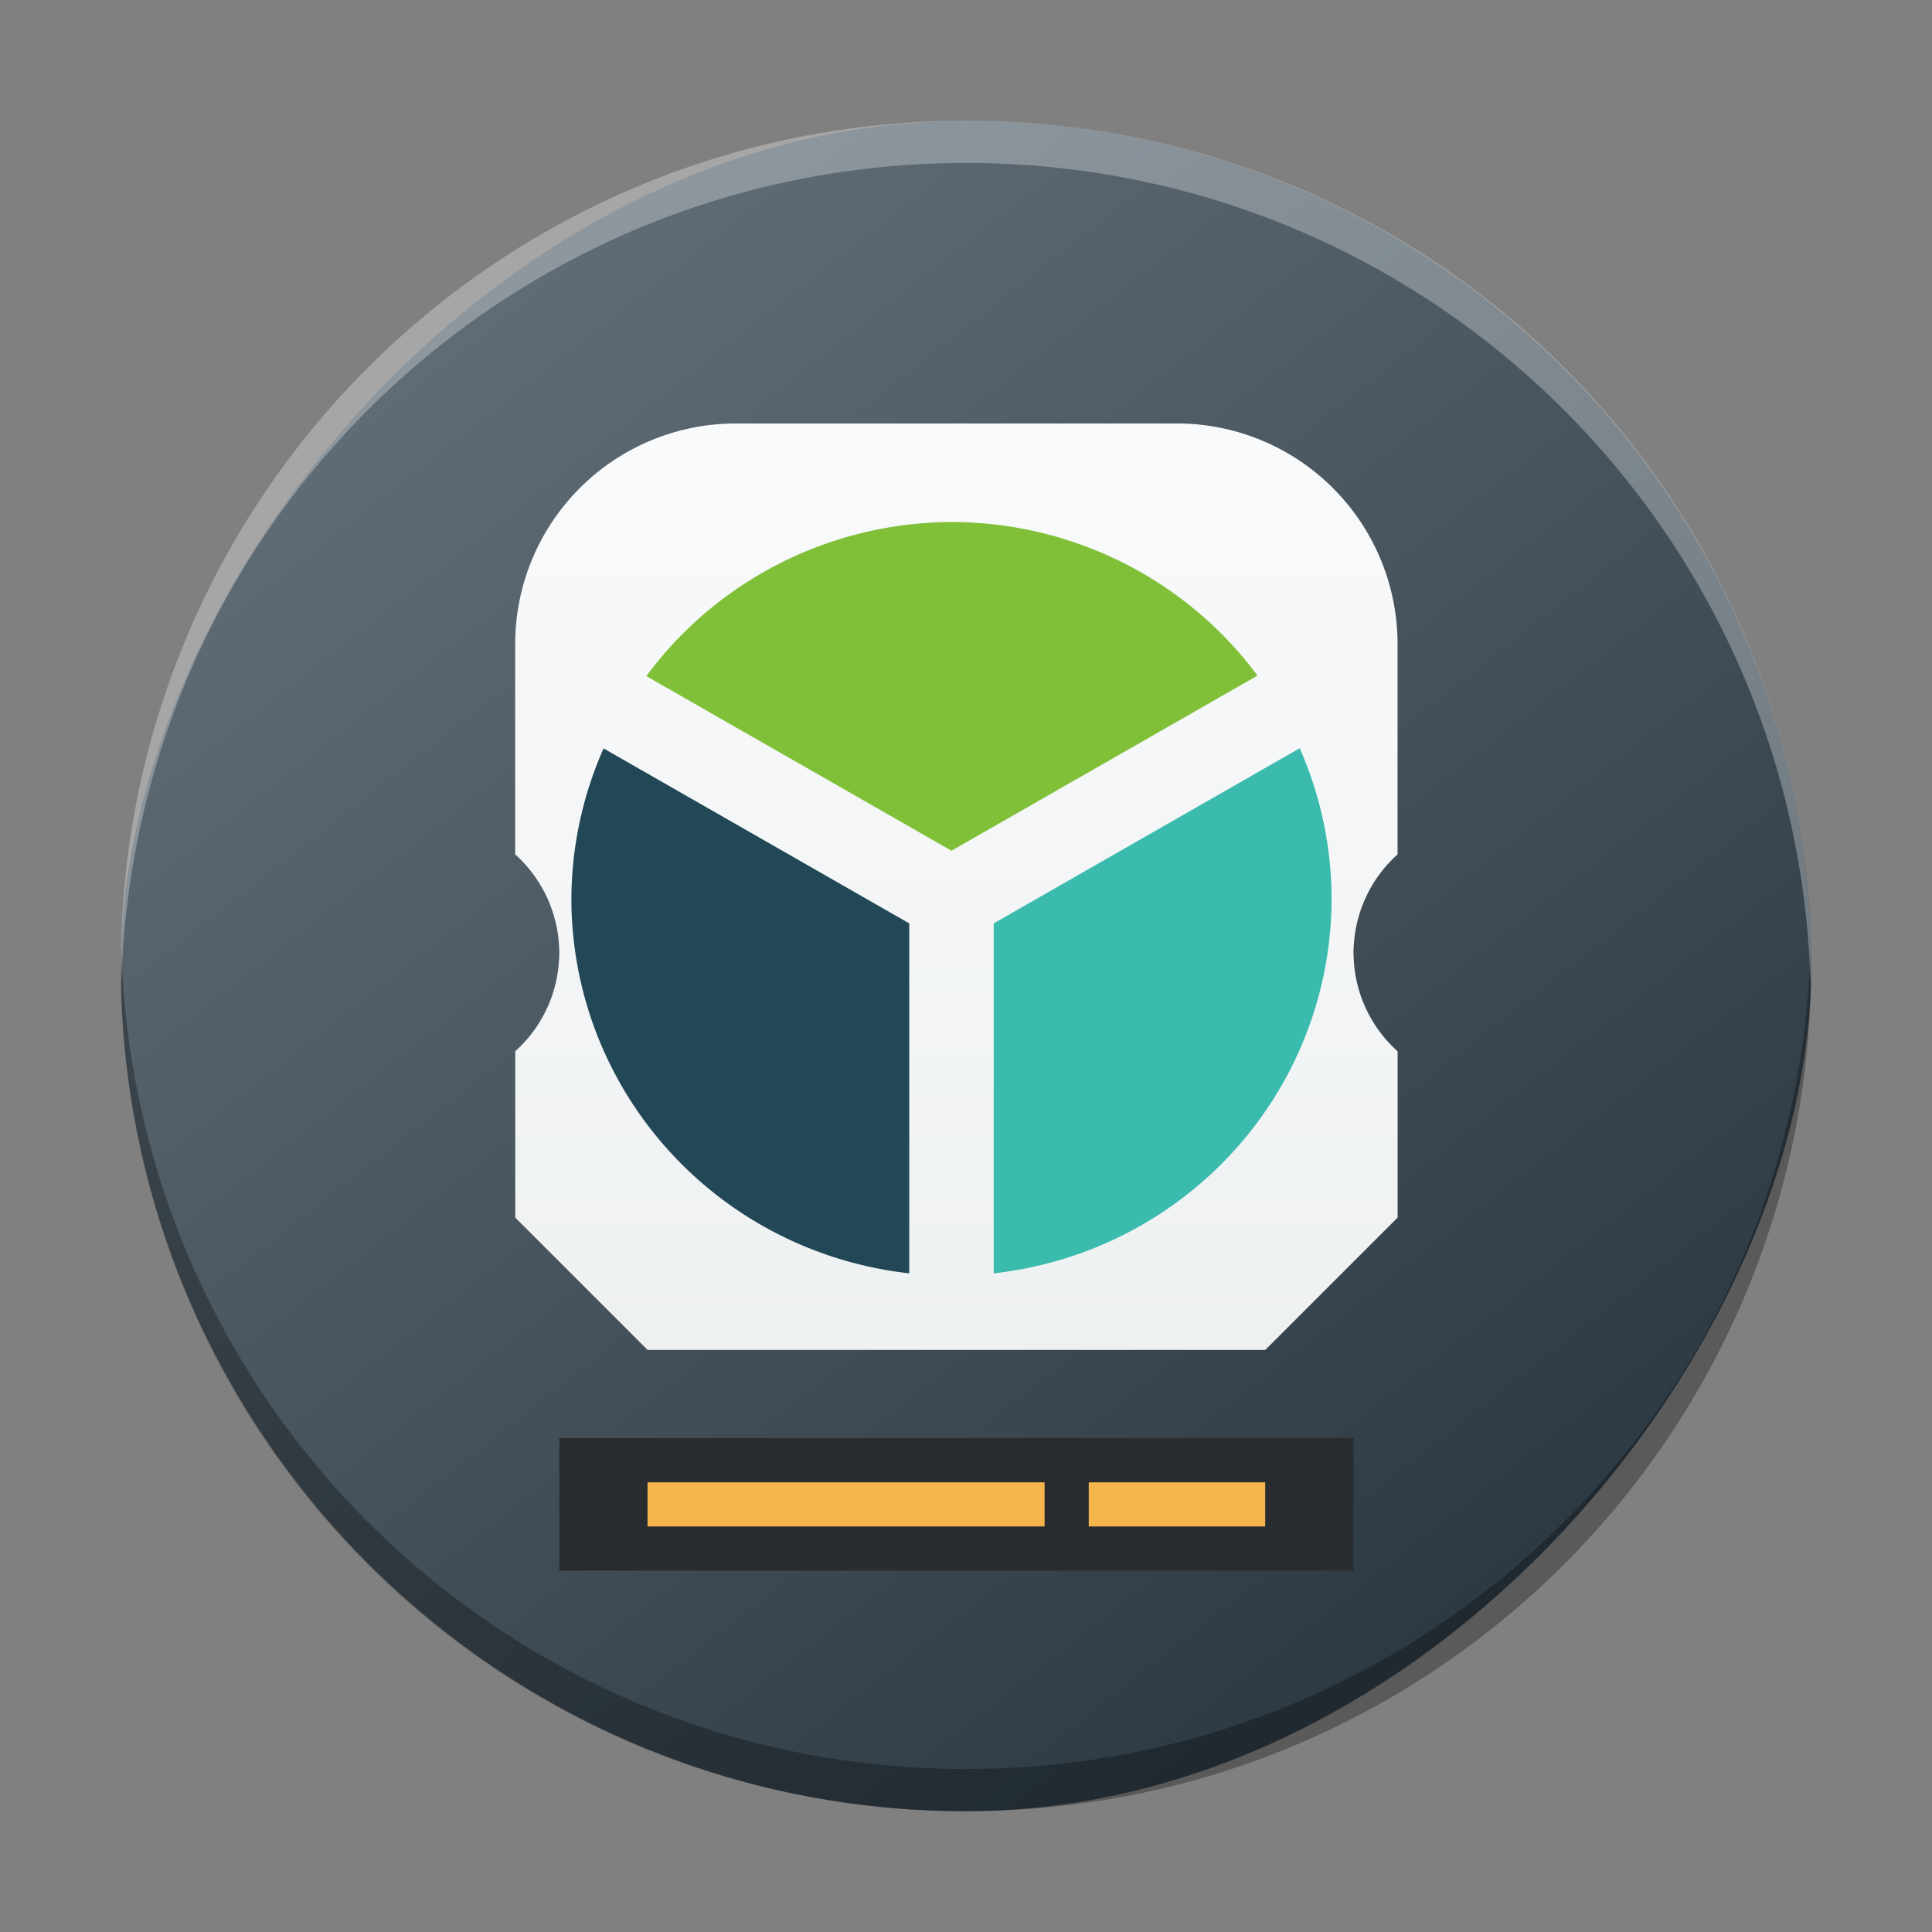 <?xml version="1.0" encoding="UTF-8" standalone="no"?>
<svg
   height="32"
   width="32"
   version="1.1"
   id="svg41"
   sodipodi:docname="yast-disk.svg"
   inkscape:version="1.2.1 (9c6d41e410, 2022-07-14)"
   xmlns:inkscape="http://www.inkscape.org/namespaces/inkscape"
   xmlns:sodipodi="http://sodipodi.sourceforge.net/DTD/sodipodi-0.dtd"
   xmlns:xlink="http://www.w3.org/1999/xlink"
   xmlns="http://www.w3.org/2000/svg"
   xmlns:svg="http://www.w3.org/2000/svg">
  <rect width="100%" height="100%" fill="#808080" stroke="none"/>
  <defs
     id="defs45">
    <linearGradient
       gradientTransform="matrix(0.7,0,0,0.7,-301.988,-350.624)"
       gradientUnits="userSpaceOnUse"
       x2="426.695"
       y2="499.921"
       y1="547.675"
       id="a-6"
       x1="389.32">
      <stop
         stop-color="#18222a"
         style="stop-color:#1e2b35;stop-opacity:1"
         id="stop216" />
      <stop
         stop-color="#566069"
         offset="1"
         style="stop-color:#6d7983;stop-opacity:1"
         id="stop218" />
    </linearGradient>
    <linearGradient
       inkscape:collect="always"
       xlink:href="#a-3"
       id="linearGradient2704"
       gradientUnits="userSpaceOnUse"
       gradientTransform="matrix(0.731,0,0,0.731,4.148,4.091)"
       x1="-421.447"
       y1="-504.204"
       x2="-410.447"
       y2="-493.204" />
    <linearGradient
       id="a-3">
      <stop
         offset="0"
         stop-color="#292c2f"
         id="stop8" />
      <stop
         offset="1"
         stop-opacity="0"
         id="stop10" />
    </linearGradient>
    <linearGradient
       inkscape:collect="always"
       xlink:href="#d-6"
       id="linearGradient2706"
       gradientUnits="userSpaceOnUse"
       gradientTransform="matrix(0.381,0,0,0.393,3.64,3.192)"
       x1="1.333"
       y1="48.714"
       x2="1.333"
       y2="9.714" />
    <linearGradient
       id="d-6"
       gradientTransform="matrix(0.522,0,0,0.538,45.597,-33.197)"
       gradientUnits="userSpaceOnUse"
       x1="1.333"
       x2="1.333"
       y1="48.714"
       y2="9.714">
      <stop
         offset="0"
         stop-color="#eef1f2"
         id="stop19-7" />
      <stop
         offset="1"
         stop-color="#f9fafb"
         id="stop21" />
    </linearGradient>
    <linearGradient
       id="b-3"
       gradientUnits="userSpaceOnUse"
       x1="6"
       x2="20"
       y1="5"
       y2="16"
       gradientTransform="matrix(0.387,0,0,0.387,-14.933,-19.596)">
      <stop
         offset="0"
         stop-color="#31363b"
         id="stop7-6" />
      <stop
         offset="1"
         stop-color="#232629"
         id="stop9-7" />
    </linearGradient>
    <linearGradient
       id="c-5"
       gradientUnits="userSpaceOnUse"
       x1="7"
       x2="14"
       y1="7"
       y2="14"
       gradientTransform="matrix(0.387,0,0,0.387,-14.933,-19.596)">
      <stop
         offset="0"
         stop-color="#292c2f"
         id="stop12-3" />
      <stop
         offset="1"
         stop-opacity="0"
         id="stop14-5" />
    </linearGradient>
  </defs>
  <sodipodi:namedview
     id="namedview43"
     pagecolor="#ffffff"
     bordercolor="#666666"
     borderopacity="1.0"
     inkscape:showpageshadow="2"
     inkscape:pageopacity="0.0"
     inkscape:pagecheckerboard="0"
     inkscape:deskcolor="#d1d1d1"
     showgrid="false"
     inkscape:zoom="10.727273"
     inkscape:cx="11"
     inkscape:cy="11.13983"
     inkscape:window-width="1920"
     inkscape:window-height="1000"
     inkscape:window-x="0"
     inkscape:window-y="0"
     inkscape:window-maximized="1"
     inkscape:current-layer="svg41" />
  <linearGradient
     id="a"
     gradientTransform="matrix(0.367,0,0,0.346,-142.993,-173.084)"
     gradientUnits="userSpaceOnUse"
     x1="388.423"
     x2="388.423"
     y1="557.798"
     y2="505.798">
    <stop
       offset="0"
       stop-color="#7f8c8d"
       id="stop2" />
    <stop
       offset="1"
       stop-color="#afb0b3"
       id="stop4" />
  </linearGradient>
  <linearGradient
     id="b"
     gradientTransform="matrix(0.335,0,0,0.346,-21.019,-0.076)"
     gradientUnits="userSpaceOnUse"
     x1="3"
     x2="3"
     y1="17"
     y2="3">
    <stop
       offset="0"
       stop-color="#eef1f2"
       id="stop7" />
    <stop
       offset="1"
       stop-color="#f9fafb"
       id="stop9" />
  </linearGradient>
  <linearGradient
     id="c"
     gradientUnits="userSpaceOnUse"
     x1="6"
     x2="18"
     y1="6"
     y2="18">
    <stop
       offset="0"
       stop-color="#292c2f"
       id="stop12" />
    <stop
       offset="1"
       stop-opacity="0"
       id="stop14" />
  </linearGradient>
  <rect
     width="27.999"
     x="-30"
     y="2.002"
     rx="13.999"
     height="27.997"
     transform="scale(-1,1)"
     style="display:inline;fill:url(#a-6);stroke-width:1.96;stroke-opacity:0.55"
     id="rect223"
     ry="13.999" />
  <path
     style="display:inline;opacity:0.3;fill:#000000;fill-opacity:1;stroke-width:1.96;stroke-opacity:0.55"
     d="M 2.008,15.651 C 2.006,15.767 2,15.883 2,16.001 c 0,7.755 6.244,13.999 13.999,13.999 7.756,0 13.999,-6.243 13.999,-13.999 0,-0.117 -0.005,-0.233 -0.008,-0.35 -0.185,7.592 -6.356,13.649 -13.991,13.649 -7.638,0 -13.806,-6.057 -13.991,-13.649"
     id="path225" />
  <path
     d="M 2.008,16.348 C 2.006,16.231 2,16.116 2,15.998 2,8.243 8.244,1.999 15.999,1.999 c 7.756,0 13.999,6.243 13.999,13.999 0,0.117 -0.005,0.233 -0.008,0.35 C 29.806,8.756 23.635,2.699 15.999,2.699 c -7.638,0 -13.806,6.057 -13.991,13.649"
     style="display:inline;opacity:0.3;fill:#ffffff;fill-opacity:1;stroke-width:1.96;stroke-opacity:0.55"
     id="path229" />
  <path
     sodipodi:nodetypes="ccc"
     id="path5098-0"
     d="M 28.057,17.864 V 17.455 Z"
     style="fill:#ffffff;fill-opacity:0.757;fill-rule:nonzero;stroke:none;stroke-width:0.073;stroke-linecap:round;stroke-linejoin:round;stroke-miterlimit:4;stroke-dasharray:none;stroke-dashoffset:4;stroke-opacity:1" />
  <path
     d="M 9.264,23.821 H 22.417 v 2.192 H 9.264 Z"
     fill="#292c2e"
     id="path26-6"
     style="stroke-width:0.731" />
  <path
     d="m 10.725,24.552 h 6.577 v 0.731 h -6.577 z m 7.308,0 h 2.923 v 0.731 h -2.923 z"
     fill="#f6b44d"
     id="path28-2"
     style="stroke-width:0.731" />
  <path
     d="m 22.078,8.084 2.532,2.531 v 15.399 h -10.231 L 8.533,20.168 Z"
     fill="url(#c)"
     opacity="0.2"
     id="path34-9"
     style="fill:url(#linearGradient2704);stroke-width:0.731" />
  <path
     d="M 12.187,7.014 A 3.654,3.654 0 0 0 8.533,10.668 v 3.484 a 2.192,2.192 0 0 1 0.728,1.547 1.462,1.462 0 0 1 0.003,0.084 1.462,1.462 0 0 1 -0.007,0.146 2.192,2.192 0 0 1 0,0.003 2.192,2.192 0 0 1 -0.723,1.48 v 2.755 l 2.192,2.192 h 10.231 l 2.192,-2.192 v -2.754 a 2.192,2.192 0 0 1 -0.728,-1.547 1.462,1.462 0 0 1 -0.003,-0.084 1.462,1.462 0 0 1 0.007,-0.15 2.192,2.192 0 0 1 0.723,-1.48 V 10.668 a 3.654,3.654 0 0 0 -3.654,-3.654 z"
     id="path36-1"
     style="fill:url(#linearGradient2706);stroke-width:0.731" />
  <g
     stroke-width="2"
     id="g39-6"
     transform="matrix(1.399,0,0,1.388,1.07,0.319)">
    <path
       d="M 6.381,8.701 A 4.5,4.5 0 0 0 6,10.5 a 4.5,4.5 0 0 0 4,4.465 v -4.176 z"
       fill="#224857"
       id="path33-2" />
    <path
       d="M 14.623,8.699 11,10.789 v 4.176 A 4.5,4.5 0 0 0 15,10.5 4.5,4.5 0 0 0 14.623,8.699 Z"
       fill="#3bbbae"
       id="path35-9" />
    <path
       d="M 10.5,6 A 4.5,4.5 0 0 0 6.887,7.838 L 10.5,9.922 14.123,7.832 A 4.5,4.5 0 0 0 10.5,6 Z"
       fill="#7fc038"
       id="path37-1" />
  </g>
</svg>
